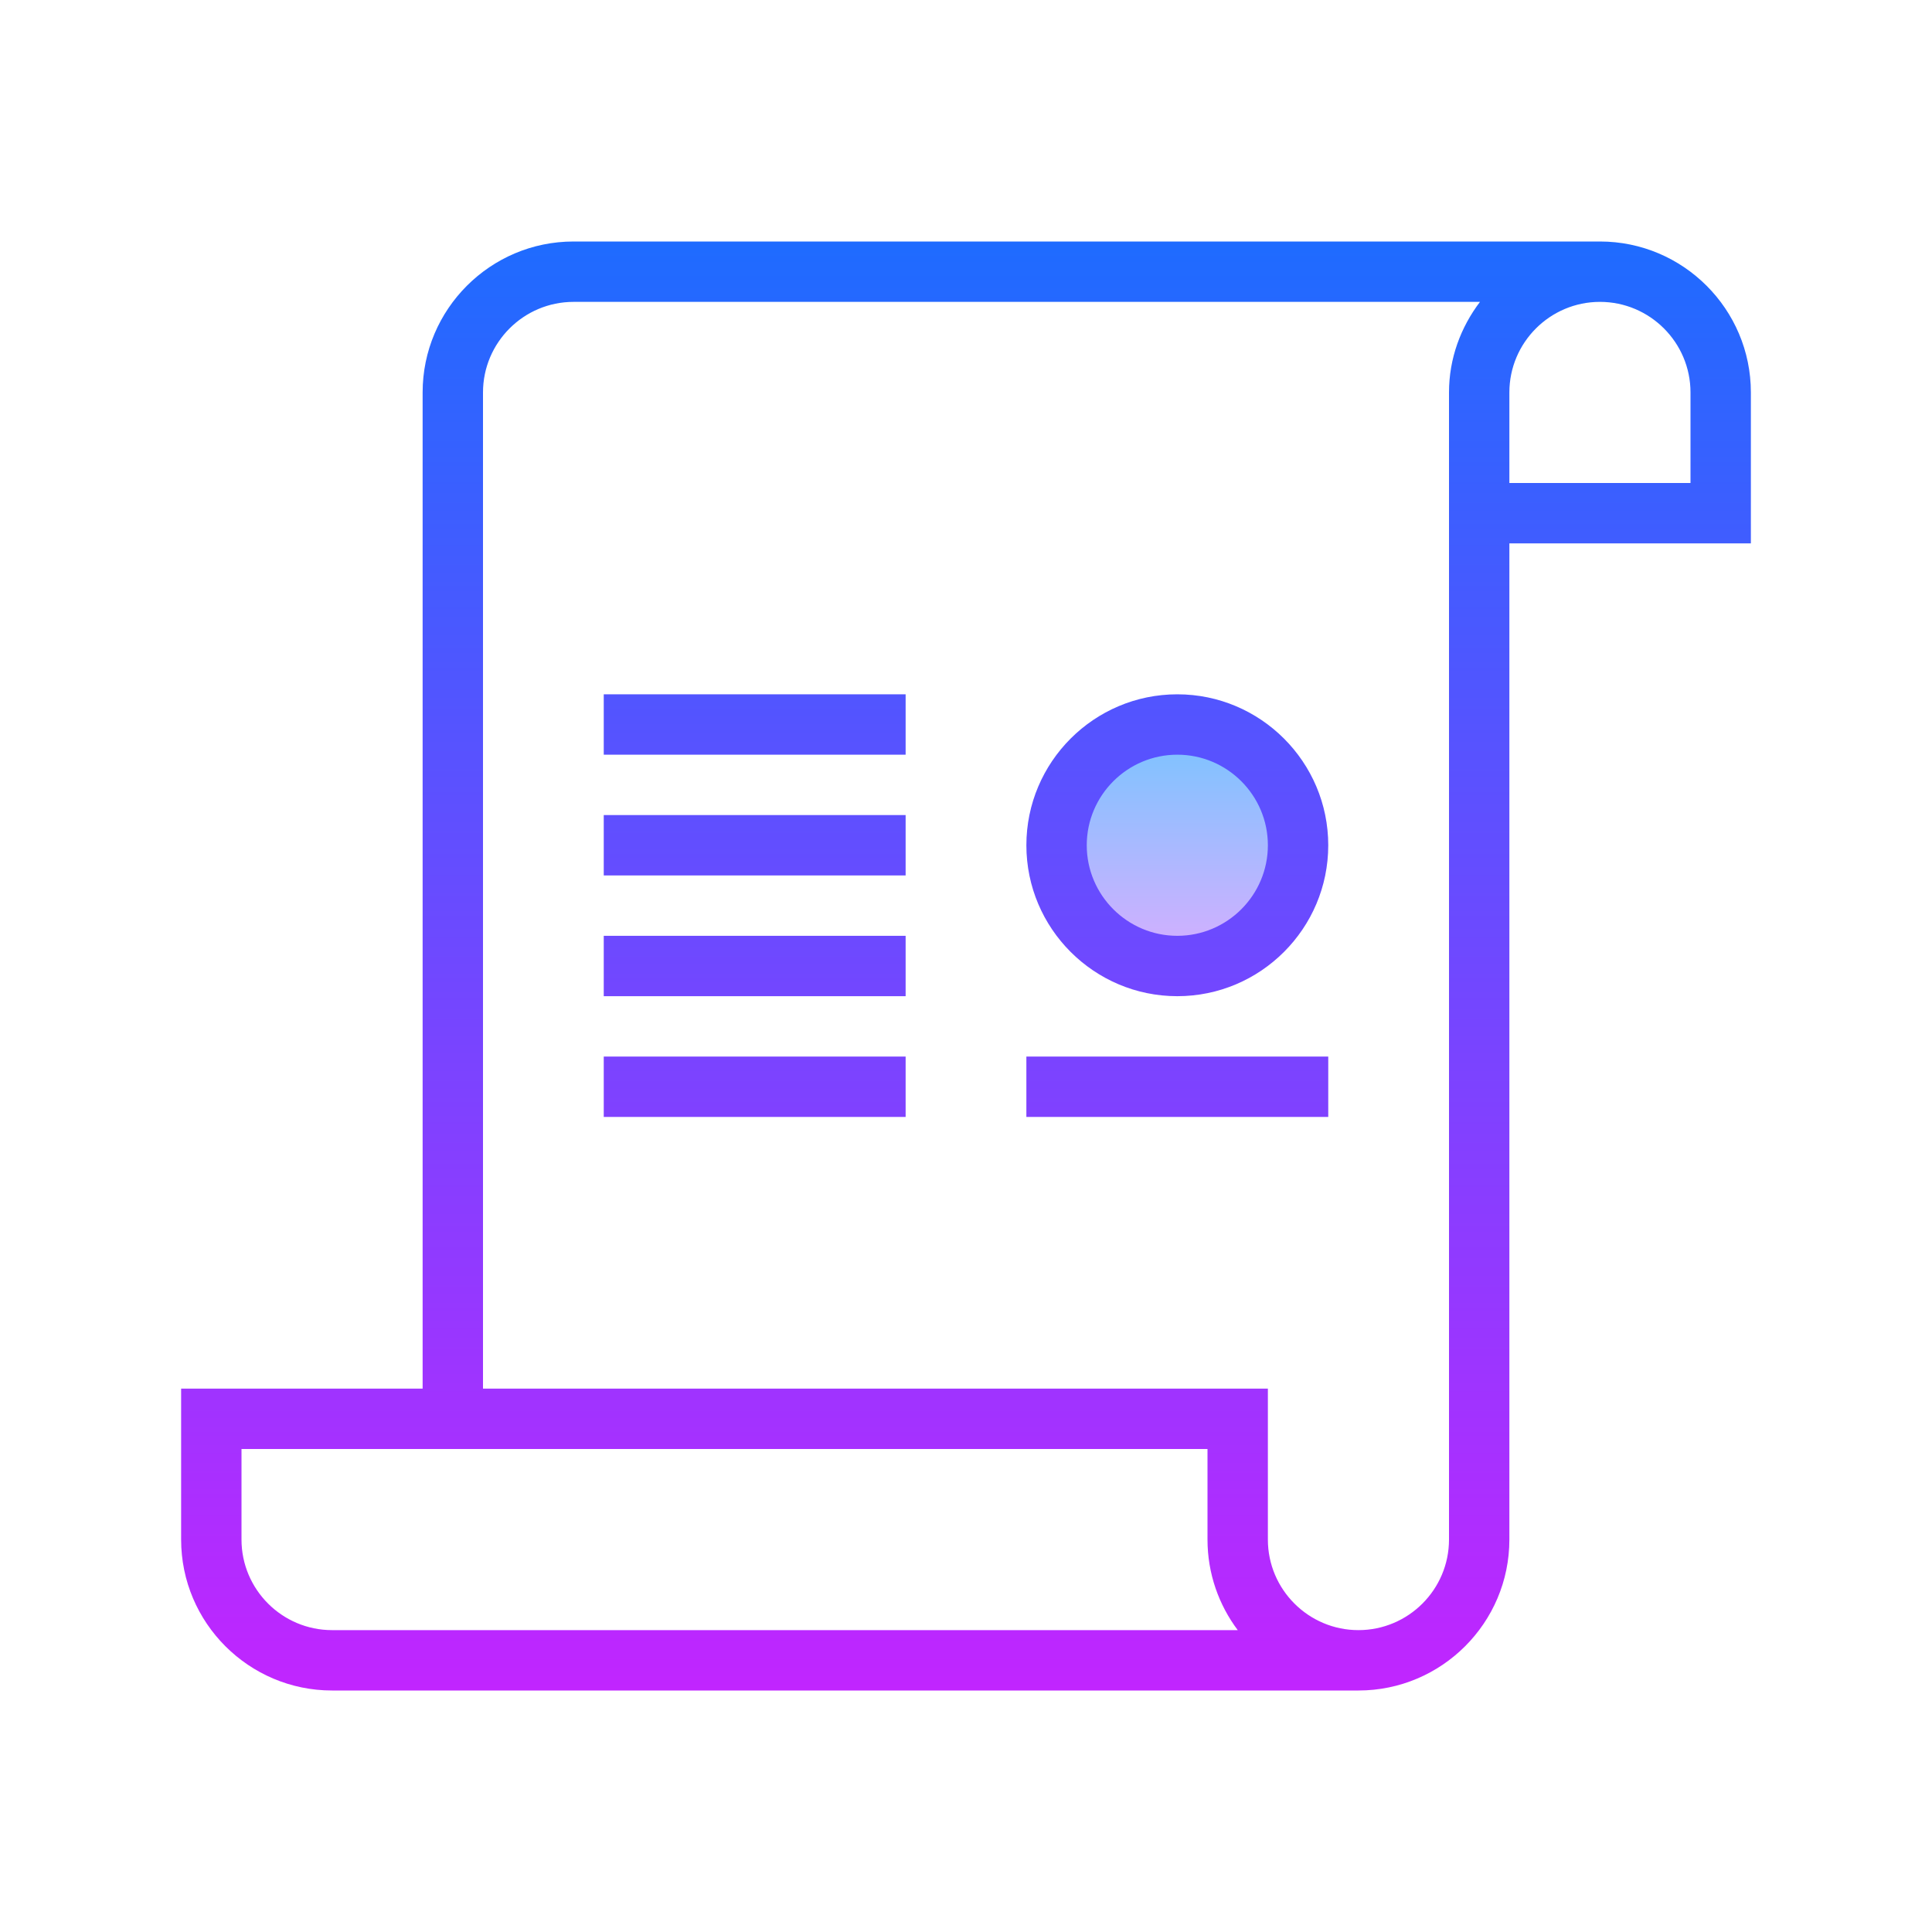 <?xml version="1.0" encoding="iso-8859-1"?>
<!-- Generator: Adobe Illustrator 20.1.0, SVG Export Plug-In . SVG Version: 6.00 Build 0)  -->
<svg xmlns="http://www.w3.org/2000/svg" xmlns:xlink="http://www.w3.org/1999/xlink" version="1.1" id="&#1057;&#1083;&#1086;&#1081;_1" x="0px" y="0px" viewBox="0 0 64 64" style="enable-background:new 0 0 64 64;" xml:space="preserve">
<linearGradient id="SVGID_1__48343" gradientUnits="userSpaceOnUse" x1="39" y1="23.25" x2="39" y2="33.001" spreadMethod="reflect">
	<stop offset="0" style="stop-color:#6DC7FF"/>
	<stop offset="1" style="stop-color:#E6ABFF"/>
</linearGradient>
<circle style="fill:url(#SVGID_1__48343);" cx="39" cy="28" r="4"/>
<linearGradient id="SVGID_2__48343" gradientUnits="userSpaceOnUse" x1="32" y1="6.75" x2="32" y2="58.039" spreadMethod="reflect">
	<stop offset="0" style="stop-color:#1A6DFF"/>
	<stop offset="1" style="stop-color:#C822FF"/>
</linearGradient>
<path style="fill:url(#SVGID_2__48343);" d="M58,13c0-2.757-2.243-5-5-5H19c-2.757,0-5,2.243-5,5v33H6v5c0,2.757,2.243,5,5,5h34  c2.757,0,5-2.243,5-5V18h8V13z M11,54c-1.654,0-3-1.346-3-3v-3h32v3c0,1.125,0.374,2.164,1.002,3H11z M48,51c0,1.654-1.346,3-3,3  s-3-1.346-3-3v-5H16V13c0-1.654,1.346-3,3-3h30.026C48.391,10.838,48,11.87,48,13V51z M56,16h-6v-3c0-1.654,1.346-3,3-3s3,1.346,3,3  V16z"/>
<linearGradient id="SVGID_3__48343" gradientUnits="userSpaceOnUse" x1="39" y1="6.75" x2="39" y2="58.039" spreadMethod="reflect">
	<stop offset="0" style="stop-color:#1A6DFF"/>
	<stop offset="1" style="stop-color:#C822FF"/>
</linearGradient>
<path style="fill:url(#SVGID_3__48343);" d="M39,23c-2.757,0-5,2.243-5,5s2.243,5,5,5s5-2.243,5-5S41.757,23,39,23z M39,31  c-1.654,0-3-1.346-3-3s1.346-3,3-3s3,1.346,3,3S40.654,31,39,31z"/>
<linearGradient id="SVGID_4__48343" gradientUnits="userSpaceOnUse" x1="25" y1="6.75" x2="25" y2="58.039" spreadMethod="reflect">
	<stop offset="0" style="stop-color:#1A6DFF"/>
	<stop offset="1" style="stop-color:#C822FF"/>
</linearGradient>
<rect x="20" y="23" style="fill:url(#SVGID_4__48343);" width="10" height="2"/>
<linearGradient id="SVGID_5__48343" gradientUnits="userSpaceOnUse" x1="25" y1="6.75" x2="25" y2="58.039" spreadMethod="reflect">
	<stop offset="0" style="stop-color:#1A6DFF"/>
	<stop offset="1" style="stop-color:#C822FF"/>
</linearGradient>
<rect x="20" y="27" style="fill:url(#SVGID_5__48343);" width="10" height="2"/>
<linearGradient id="SVGID_6__48343" gradientUnits="userSpaceOnUse" x1="25" y1="6.75" x2="25" y2="58.039" spreadMethod="reflect">
	<stop offset="0" style="stop-color:#1A6DFF"/>
	<stop offset="1" style="stop-color:#C822FF"/>
</linearGradient>
<rect x="20" y="31" style="fill:url(#SVGID_6__48343);" width="10" height="2"/>
<linearGradient id="SVGID_7__48343" gradientUnits="userSpaceOnUse" x1="25" y1="6.75" x2="25" y2="58.039" spreadMethod="reflect">
	<stop offset="0" style="stop-color:#1A6DFF"/>
	<stop offset="1" style="stop-color:#C822FF"/>
</linearGradient>
<rect x="20" y="35" style="fill:url(#SVGID_7__48343);" width="10" height="2"/>
<linearGradient id="SVGID_8__48343" gradientUnits="userSpaceOnUse" x1="39" y1="6.75" x2="39" y2="58.039" spreadMethod="reflect">
	<stop offset="0" style="stop-color:#1A6DFF"/>
	<stop offset="1" style="stop-color:#C822FF"/>
</linearGradient>
<rect x="34" y="35" style="fill:url(#SVGID_8__48343);" width="10" height="2"/>
</svg>
